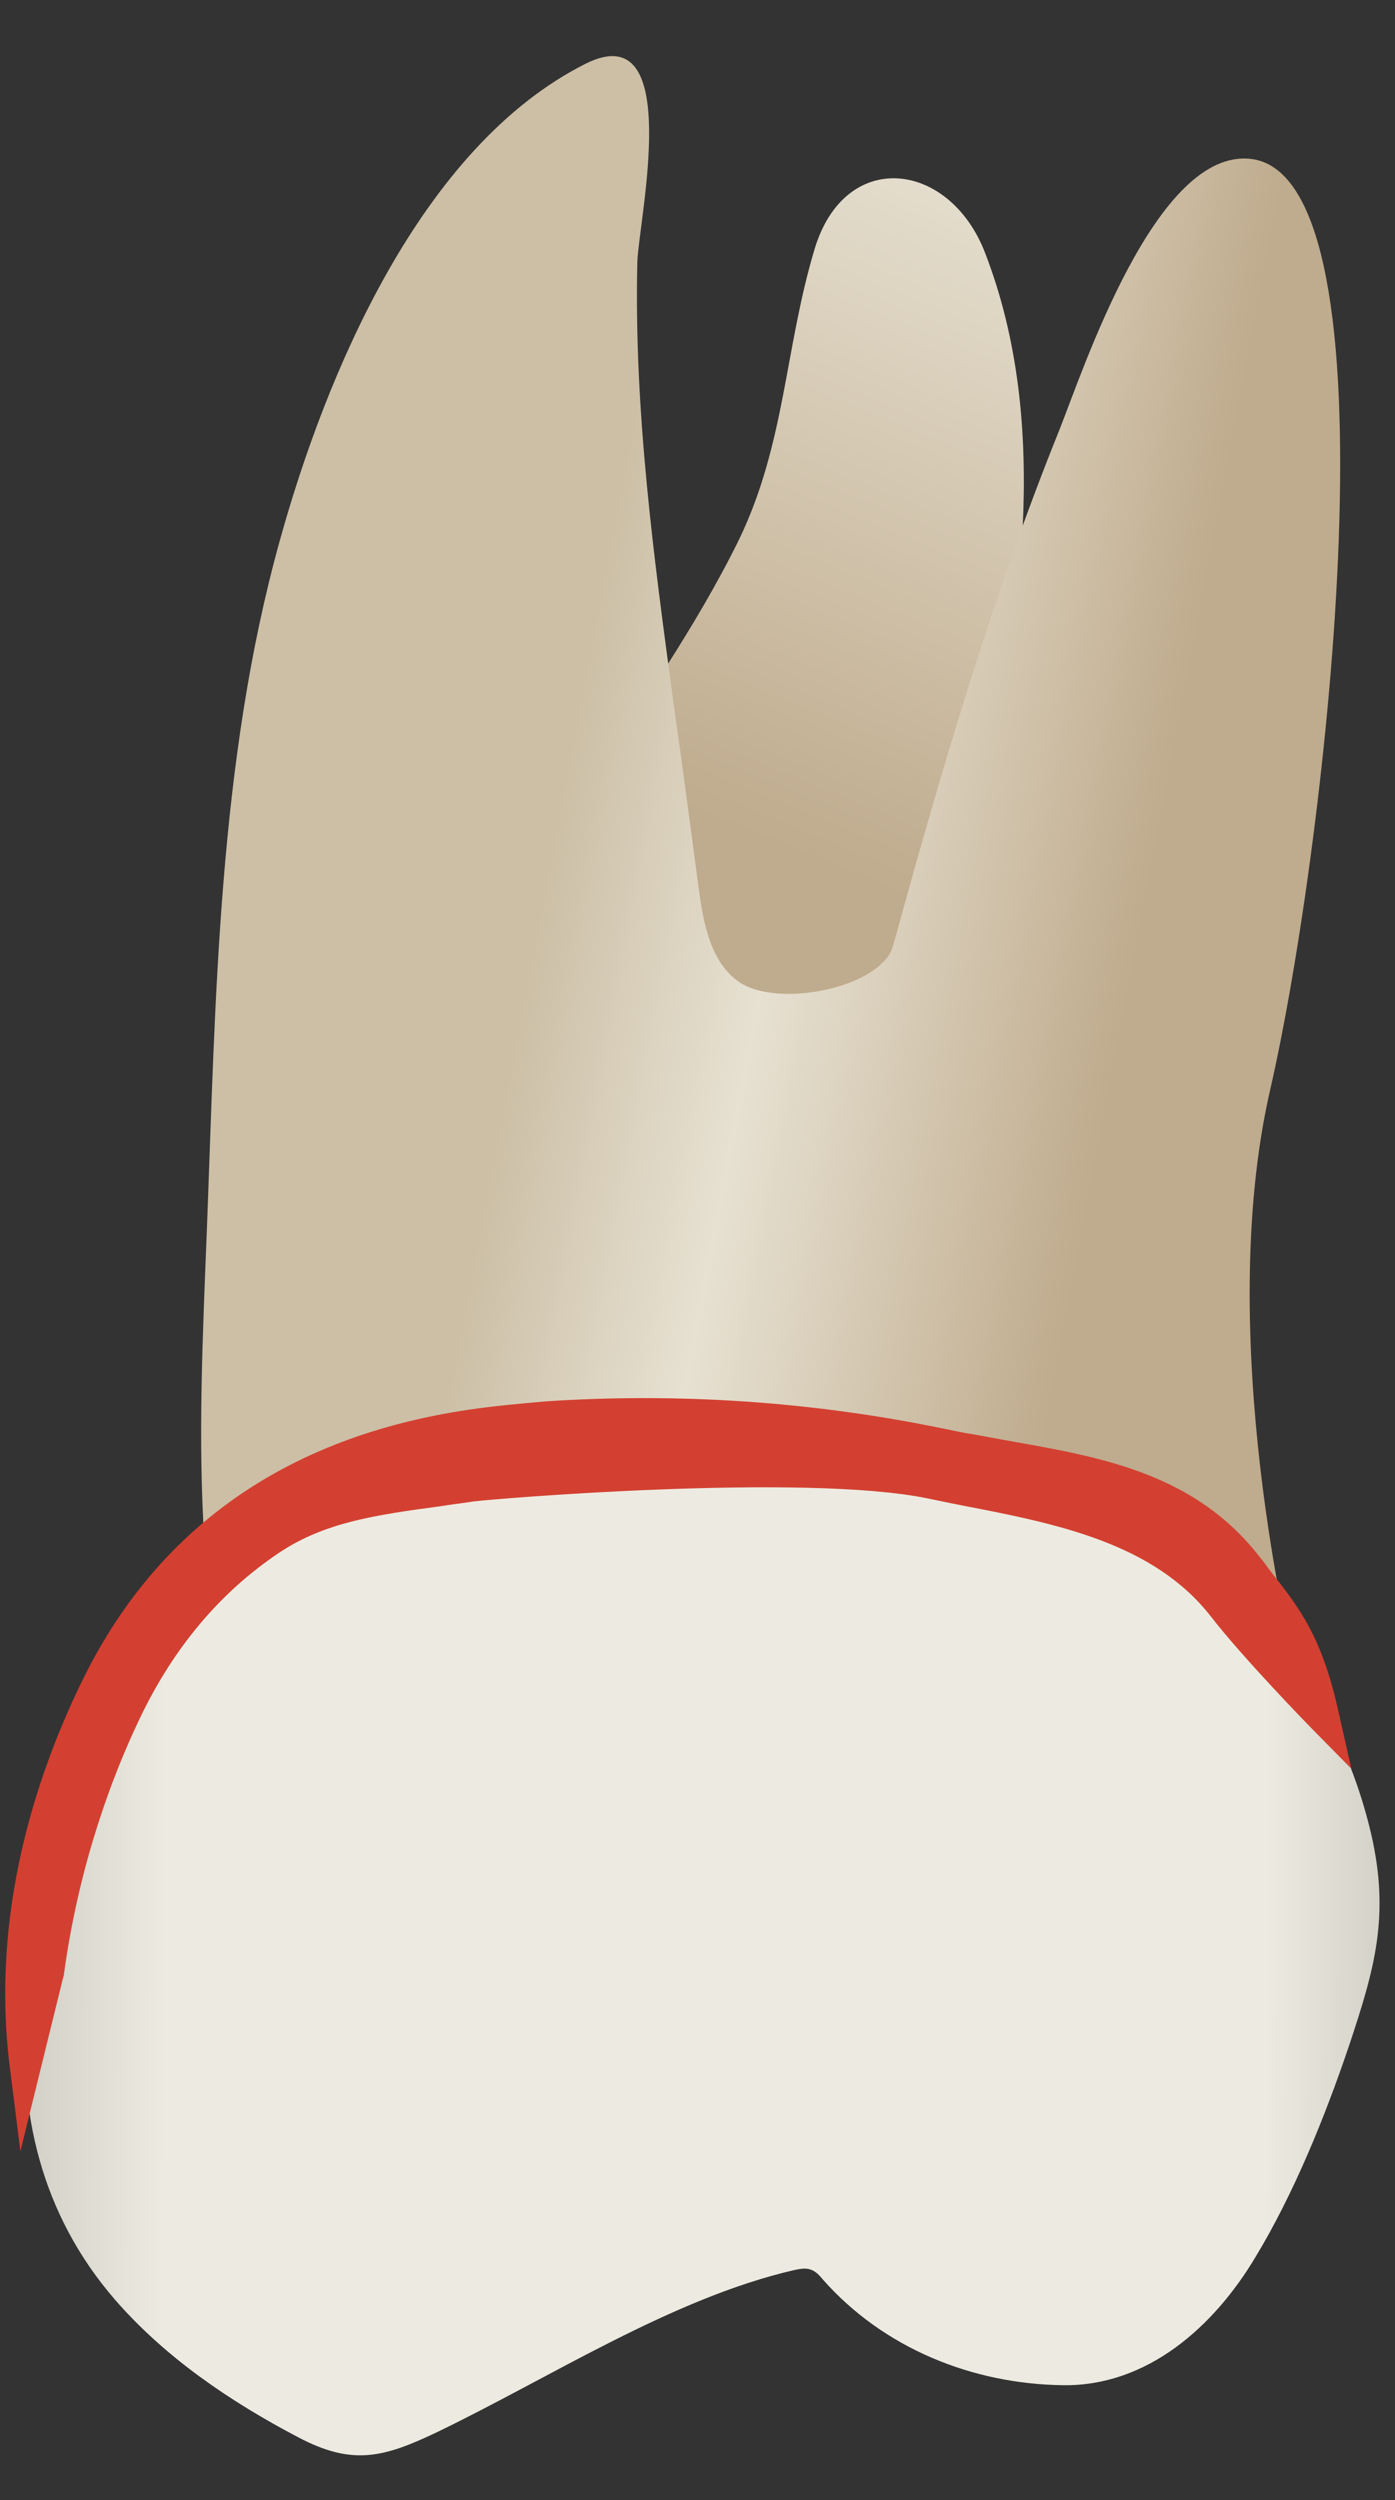 <svg width="24" height="43" viewBox="0 0 24 43" fill="none" xmlns="http://www.w3.org/2000/svg">
<rect x="0" y="0" width="24" height="43" fill="#333333" stroke="none"/>
<path d="M14.014 4.285C14.538 2.544 16.328 2.765 16.942 4.335C18.119 7.363 17.515 10.774 16.912 13.852C16.63 15.281 16.097 20.573 14.075 20.744C12.073 20.915 8.411 16.206 10.081 13.591C10.986 12.172 11.972 10.794 12.717 9.275C13.511 7.625 13.501 5.995 14.014 4.285Z" fill="url(#paint0_linear_78_5900)"/>
<path d="M3.55 27.583C3.621 27.624 3.822 27.151 4.013 27.171C4.254 27.201 4.566 27.111 4.808 27.09C5.653 27.01 6.498 26.93 7.343 26.869C9.697 26.688 12.062 26.587 14.416 26.628C16.055 26.658 17.726 26.748 19.335 27.09C20.331 27.302 21.639 27.614 22.243 28.519C22.243 28.519 20.875 23.006 21.851 18.75C22.826 14.505 24.134 3.066 21.529 2.734C19.889 2.532 18.641 6.355 18.219 7.412C17.082 10.229 16.196 13.247 15.382 16.205C15.361 16.285 15.331 16.376 15.281 16.446C14.838 17.06 13.309 17.301 12.715 16.889C12.223 16.547 12.102 15.883 12.021 15.279C11.88 14.223 11.739 13.156 11.589 12.1C11.247 9.585 10.905 7.05 10.965 4.504C10.985 3.81 11.78 0.249 10.079 1.094C7.232 2.522 5.603 6.456 4.818 9.283C3.751 13.106 3.711 17.191 3.56 21.125C3.49 22.925 3.399 24.756 3.52 26.567C3.56 26.939 3.46 27.533 3.55 27.583Z" fill="url(#paint1_linear_78_5900)"/>
<path d="M4.646 26.436C5.522 25.832 6.699 25.752 7.715 25.551C9.244 25.239 10.794 24.987 12.363 24.897C15.804 24.685 19.597 25.319 21.911 28.126C22.726 29.112 23.299 30.299 23.591 31.547C23.913 32.955 23.651 33.861 23.208 35.189C22.796 36.406 22.263 37.724 21.599 38.821C20.884 40.018 19.738 41.044 18.289 41.024C16.729 41.004 15.2 40.39 14.154 39.203C14.104 39.143 14.043 39.072 13.963 39.042C13.872 39.002 13.771 39.022 13.671 39.042C11.568 39.525 9.466 40.893 7.524 41.829C6.598 42.271 6.065 42.412 5.129 41.919C3.962 41.306 2.846 40.551 1.98 39.555C-0.585 36.597 0.391 32.402 2.272 29.364C2.866 28.398 3.6 27.291 4.486 26.567C4.536 26.506 4.596 26.466 4.646 26.436Z" fill="url(#paint2_linear_78_5900)"/>
<path d="M0.824 33.944L0.431 35.524C0.099 32.888 0.924 30.524 1.618 29.075C2.866 26.489 5.049 24.95 8.108 24.508C8.51 24.447 8.933 24.407 9.395 24.377C11.649 24.226 13.912 24.377 16.136 24.84C16.327 24.88 16.518 24.92 16.719 24.96C18.41 25.292 20.251 25.423 21.448 26.962C22.052 27.737 22.444 28.139 22.766 29.548C22.766 29.548 21.599 28.351 21.046 27.636C19.999 26.278 18.279 25.946 16.609 25.624C16.418 25.584 16.216 25.544 16.015 25.503C13.842 25.061 8.5 25.494 8.108 25.554C6.729 25.755 5.623 25.815 4.647 26.479C3.6 27.184 2.775 28.16 2.172 29.397C1.518 30.775 1.045 32.345 0.824 33.944Z" fill="#D34031"/>
<path d="M0.351 37.001L0.17 35.562C-0.172 32.886 0.643 30.502 1.388 28.963C2.675 26.287 4.929 24.707 8.078 24.244C8.49 24.184 8.913 24.144 9.386 24.103C11.659 23.952 13.953 24.103 16.207 24.566C16.398 24.606 16.589 24.647 16.79 24.677C17.002 24.717 17.223 24.757 17.444 24.797C18.984 25.069 20.583 25.361 21.68 26.79C21.74 26.86 21.791 26.93 21.841 27.001C22.364 27.665 22.746 28.148 23.038 29.486L23.249 30.421L22.575 29.737C22.525 29.687 21.388 28.52 20.835 27.806C19.849 26.538 18.179 26.206 16.559 25.894C16.358 25.854 16.157 25.814 15.965 25.773C13.832 25.331 8.45 25.783 8.148 25.824C7.957 25.854 7.776 25.874 7.595 25.904C6.478 26.055 5.593 26.176 4.798 26.709C3.792 27.383 2.997 28.329 2.424 29.516C1.77 30.874 1.307 32.413 1.096 33.983L1.086 34.013L0.351 37.001ZM11.086 24.596C10.533 24.596 9.969 24.616 9.416 24.657C8.963 24.687 8.541 24.727 8.148 24.787C5.19 25.22 3.078 26.699 1.87 29.204C1.408 30.16 0.915 31.468 0.713 32.967C0.975 31.669 1.388 30.411 1.931 29.285C2.545 28.007 3.41 26.991 4.496 26.256C5.392 25.653 6.378 25.522 7.514 25.371C7.696 25.351 7.877 25.321 8.068 25.291C8.38 25.24 13.822 24.787 16.066 25.25C16.257 25.291 16.458 25.331 16.649 25.371C18.37 25.703 20.141 26.055 21.247 27.484C21.479 27.785 21.821 28.168 22.143 28.52C21.941 28.057 21.69 27.745 21.388 27.353C21.338 27.282 21.277 27.212 21.217 27.142C20.241 25.874 18.823 25.622 17.314 25.361C17.092 25.321 16.871 25.28 16.649 25.24C16.448 25.2 16.257 25.16 16.066 25.119C14.436 24.767 12.756 24.596 11.086 24.596Z" fill="#D34031"/>
<defs>
<linearGradient id="paint0_linear_78_5900" x1="11.33" y1="20.031" x2="25.017" y2="-13.421" gradientUnits="userSpaceOnUse">
<stop offset="0.16" stop-color="#BFAB8D"/>
<stop offset="0.508" stop-color="#E7E1D2"/>
<stop offset="0.73" stop-color="#CCBFA6"/>
</linearGradient>
<linearGradient id="paint1_linear_78_5900" x1="22.395" y1="17.033" x2="4.706" y2="13.677" gradientUnits="userSpaceOnUse">
<stop offset="0.16" stop-color="#BFAB8D"/>
<stop offset="0.508" stop-color="#E7E1D2"/>
<stop offset="0.73" stop-color="#CCBFA6"/>
</linearGradient>
<linearGradient id="paint2_linear_78_5900" x1="-4.82" y1="33.501" x2="28.465" y2="33.585" gradientUnits="userSpaceOnUse">
<stop stop-color="#94938C"/>
<stop offset="0.23" stop-color="#EDEBE1"/>
<stop offset="0.799" stop-color="#EDEBE1"/>
<stop offset="1" stop-color="#94938C"/>
</linearGradient>
</defs>
</svg>
